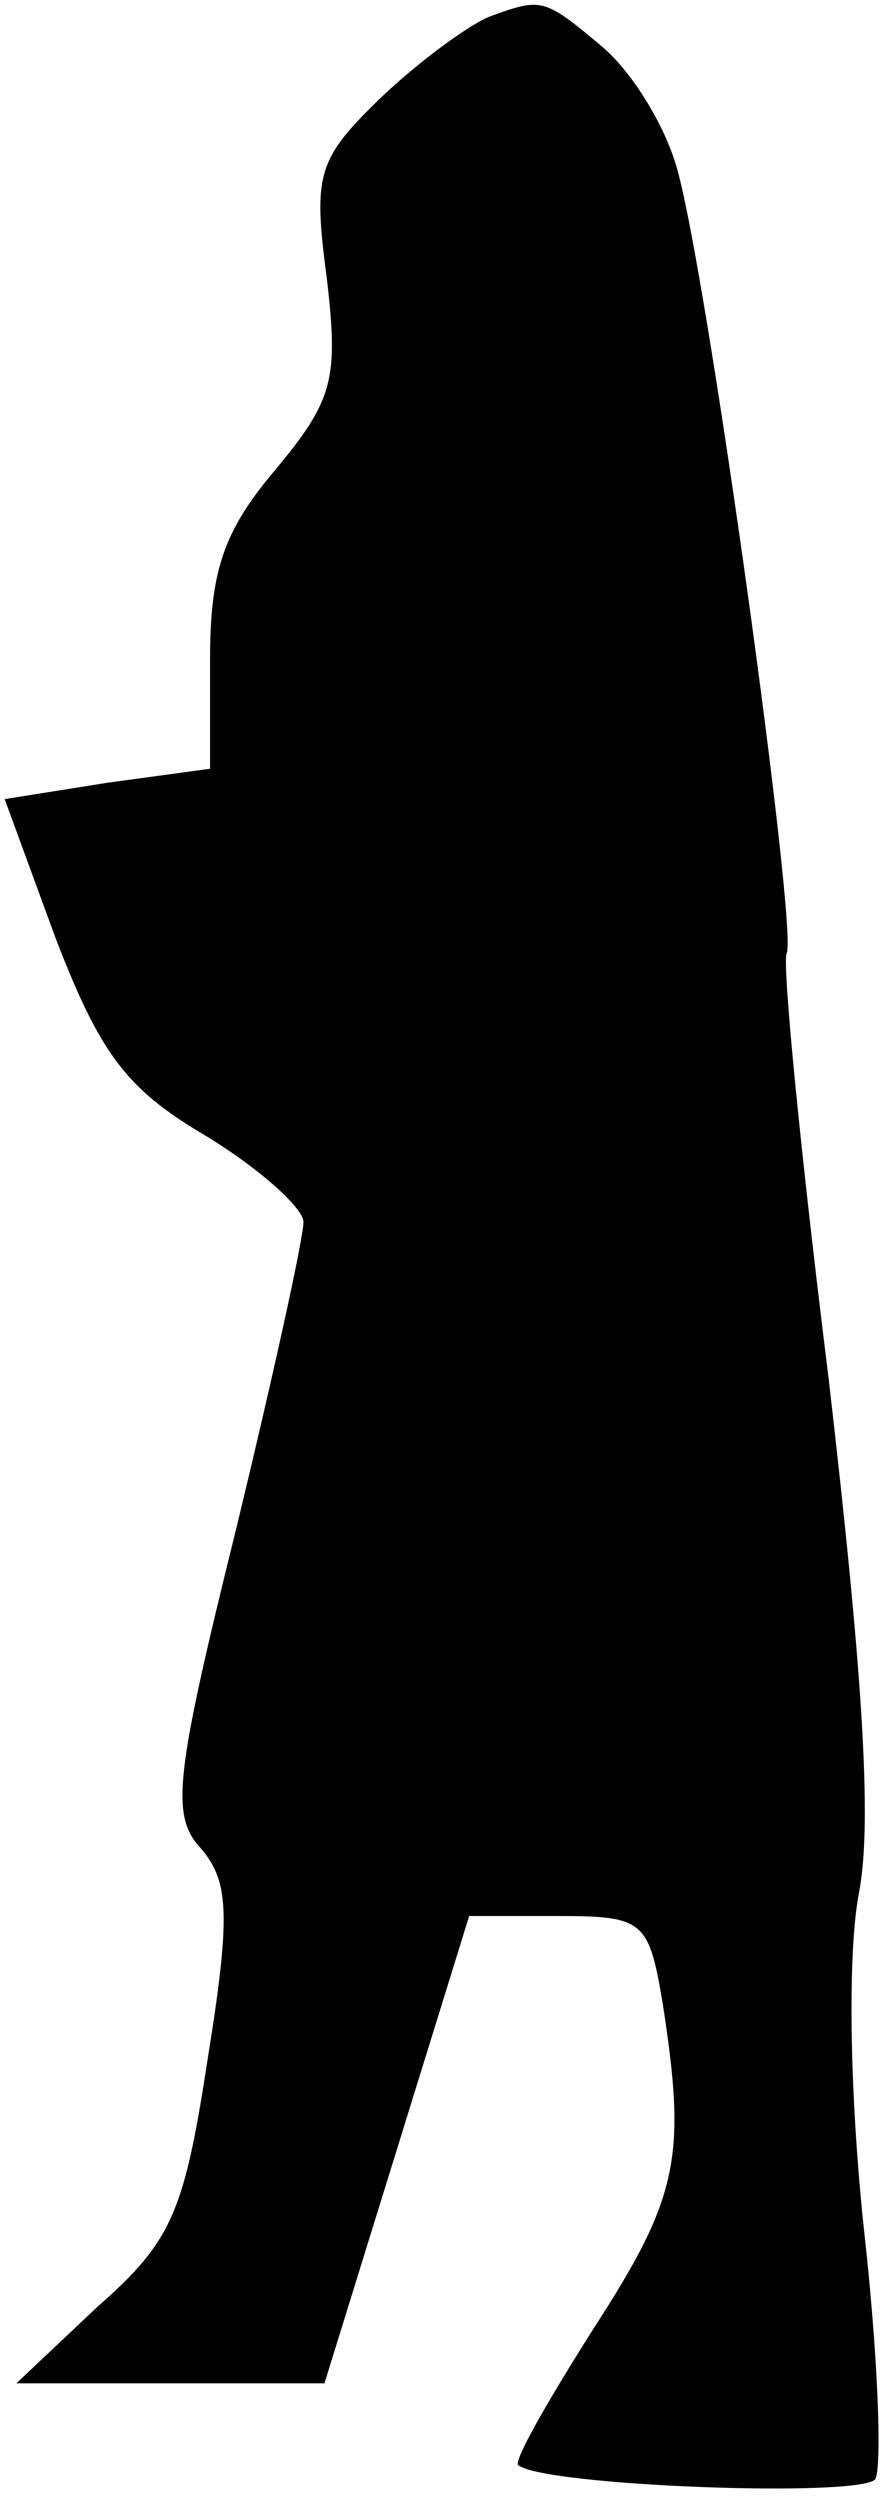 <?xml version="1.0" standalone="no"?>
<!DOCTYPE svg PUBLIC "-//W3C//DTD SVG 20010904//EN"
 "http://www.w3.org/TR/2001/REC-SVG-20010904/DTD/svg10.dtd">
<svg version="1.0" xmlns="http://www.w3.org/2000/svg"
 width="38pt" height="107pt" viewBox="0 0 38 107"
 preserveAspectRatio="xMidYMid meet">
<g transform="translate(0,107) scale(0.1,-0.1)"
fill="#000000" stroke="none">
<path fill="#000000" stroke="none" d="M210 1063 c-8 -3 -29 -18 -46 -34 -28
-27 -30 -33 -24 -78 5 -43 3 -52 -22 -82 -22 -26 -28 -43 -28 -81 l0 -47 -44
-6 -44 -7 22 -60 c19 -49 30 -64 64 -84 23 -14 42 -31 42 -37 0 -7 -13 -66
-29 -132 -26 -105 -28 -122 -15 -136 12 -14 13 -28 3 -90 -10 -65 -15 -78 -47
-106 l-35 -33 66 0 66 0 31 100 31 100 38 0 c37 0 39 -2 45 -38 10 -65 7 -82
-30 -139 -19 -30 -34 -56 -32 -58 11 -9 147 -14 153 -6 3 6 1 55 -5 108 -6 57
-7 117 -2 143 6 31 1 99 -13 220 -12 96 -20 178 -18 182 5 9 -34 291 -47 336
-5 18 -19 41 -32 52 -25 21 -26 21 -48 13z"/>
</g>
</svg>
